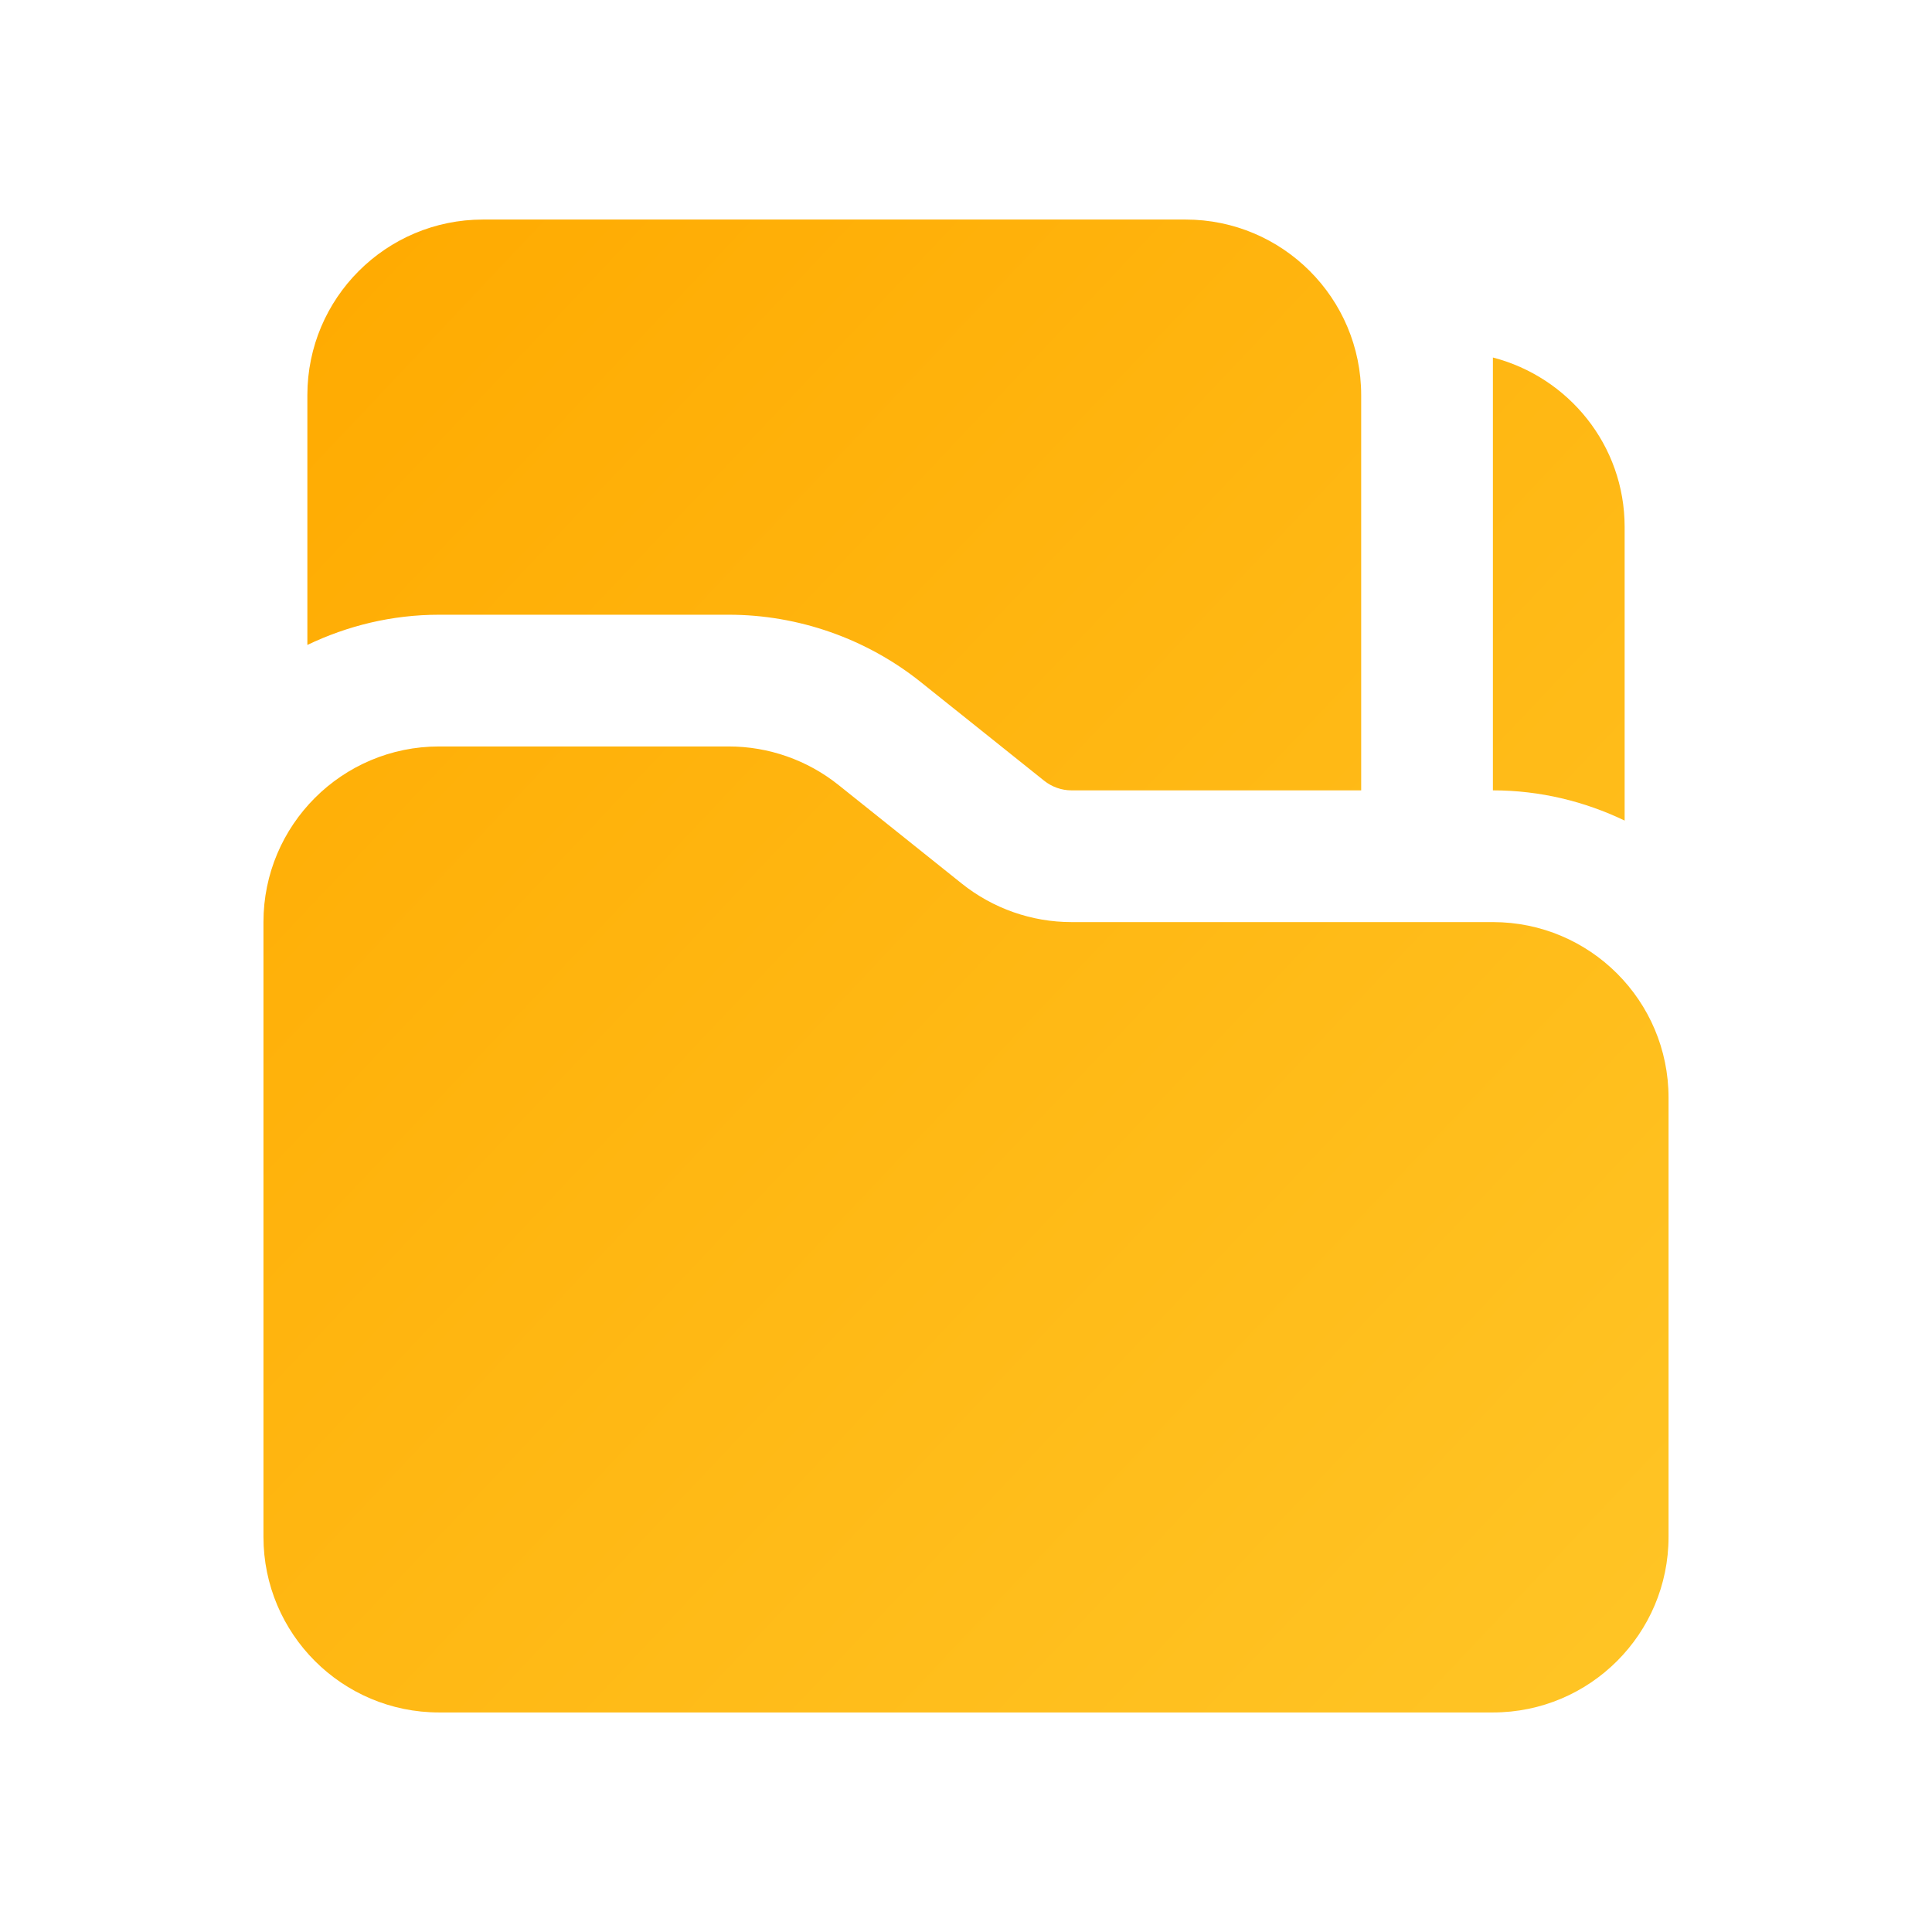 <?xml version="1.0" encoding="UTF-8"?>
<svg width="44px" height="44px" viewBox="0 0 44 44" version="1.1" xmlns="http://www.w3.org/2000/svg" xmlns:xlink="http://www.w3.org/1999/xlink">
    <!-- Generator: Sketch 49.3 (51167) - http://www.bohemiancoding.com/sketch -->
    <title>icon/44+#000/管理中心</title>
    <desc>Created with Sketch.</desc>
    <defs>
        <linearGradient x1="100%" y1="100%" x2="0.826%" y2="0.826%" id="linearGradient-1">
            <stop stop-color="#FFC526" offset="0%"></stop>
            <stop stop-color="#FFAA00" offset="100%"></stop>
        </linearGradient>
    </defs>
    <g id="icon/44+#000/管理中心" stroke="none" stroke-width="1" fill="none" fill-rule="evenodd">
        <path d="M34,39 L10,39 C7.791,39 6,37.209 6,35 L6,21 C6,18.791 7.791,17 10,17 L16.597,17 C17.505,17 18.386,17.31 19.096,17.877 L21.904,20.123 C22.614,20.69 23.495,21 24.403,21 L34,21 C36.209,21 38,22.791 38,25 L38,35 C38,37.209 36.209,39 34,39 Z M37,12 L37,18.688 C36.09,18.252 35.075,18 34,18 L34,8.142 C35.722,8.588 37,10.139 37,12 Z M10,14 C8.925,14 7.91,14.252 7,14.688 L7,9 C7,6.791 8.791,5 11,5 L27,5 C29.209,5 31,6.791 31,9 L31,18 L24.403,18 C24.177,18 23.956,17.922 23.778,17.779 L20.969,15.533 C19.733,14.545 18.18,14 16.597,14 L10,14 Z" id="Combined-Shape-Copy" fill="url(#linearGradient-1)"></path>
    </g>
</svg>